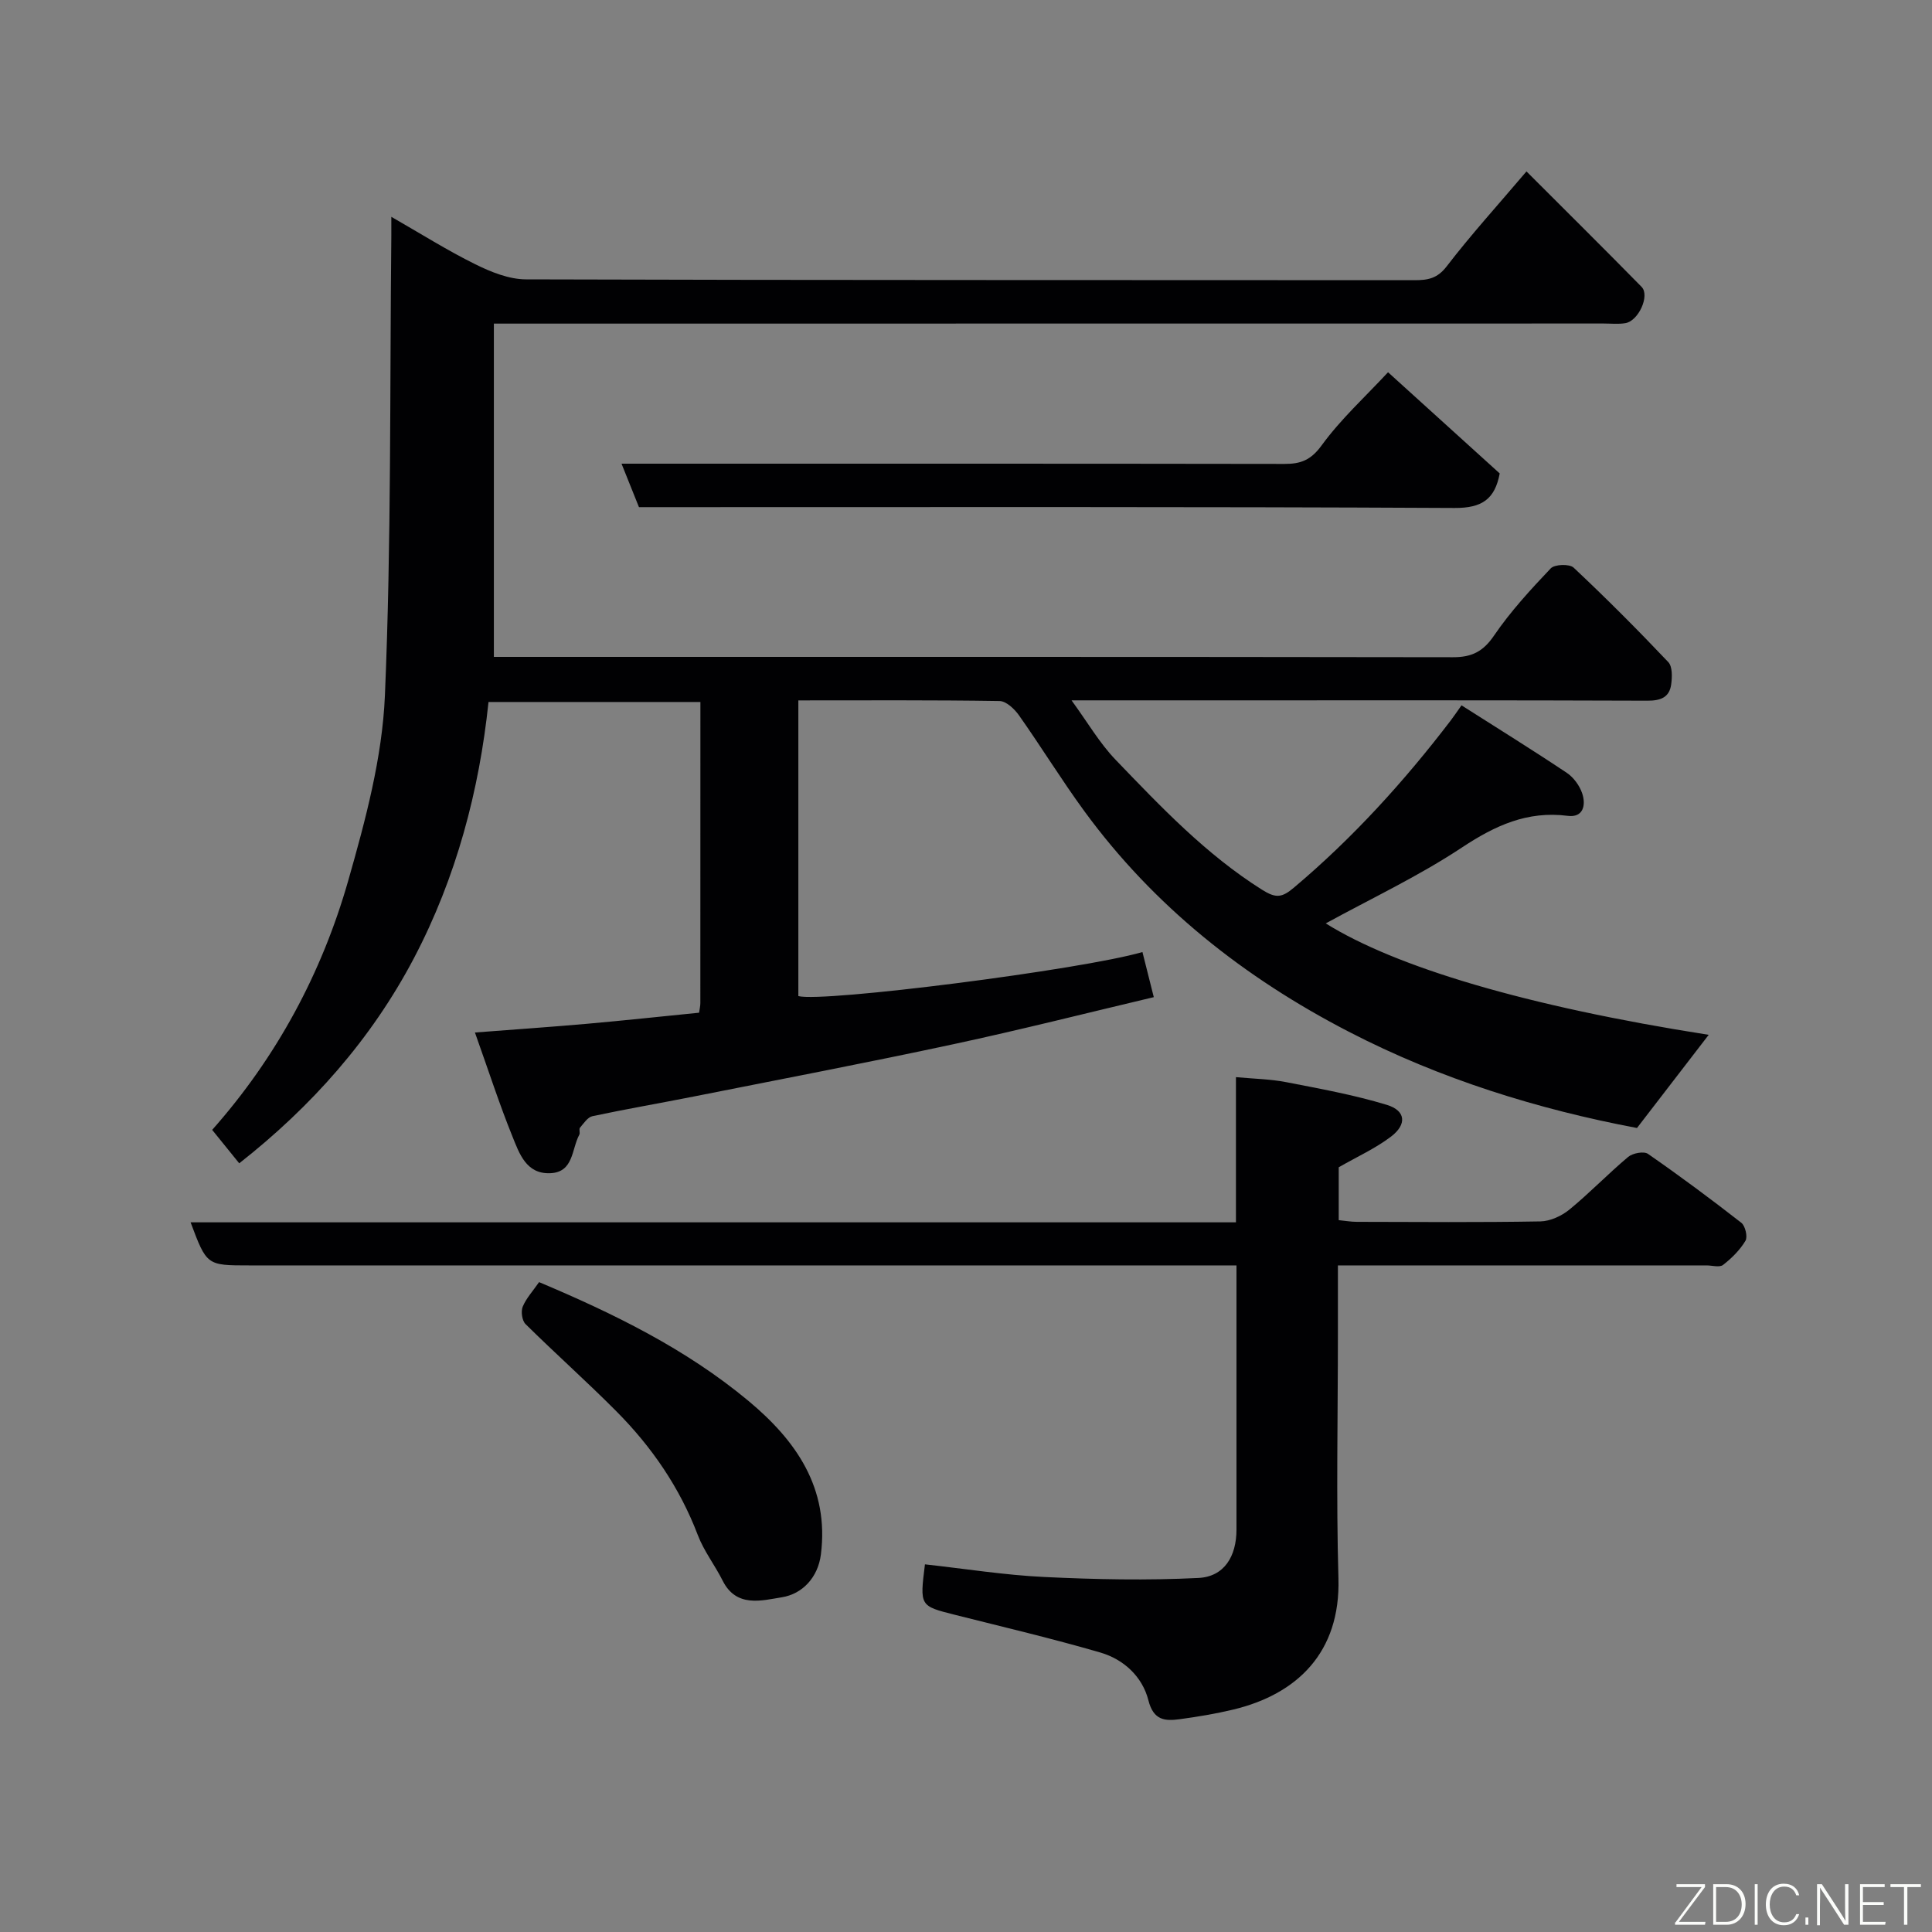 <svg enable-background="new 0 0 400 400" viewBox="0 0 400 400" xmlns="http://www.w3.org/2000/svg"><rect x="0" y="0" width="400" height="400" fill="#808080" stroke="none"/><path d="m102.25 67v69h5.6c64.33 0 128.65-.03 192.98.07 3.87.01 6.23-1.16 8.48-4.46 3.41-5 7.57-9.53 11.75-13.93.81-.86 3.88-.96 4.74-.16 6.73 6.32 13.25 12.86 19.6 19.56.88.93.81 3.11.6 4.63-.38 2.73-2.24 3.37-4.96 3.36-29-.11-57.99-.07-86.99-.07-10.33 0-20.66 0-32.2 0 3.32 4.54 5.79 8.84 9.13 12.31 9.38 9.75 18.69 19.58 30.31 26.9 2.92 1.84 4.15 1.63 6.63-.46 12.19-10.27 22.8-21.97 32.45-34.6.61-.8 1.17-1.64 2.22-3.12 7.63 4.86 14.8 9.3 21.8 13.98 1.41.94 2.65 2.65 3.19 4.26.8 2.4.24 5.06-3 4.64-8.38-1.07-15.03 2.01-21.91 6.56-8.93 5.92-18.74 10.53-28.19 15.71 14.41 8.99 41.34 17.13 79.29 23.07-4.95 6.43-9.8 12.73-14.85 19.29-20.36-3.84-40.66-10.09-59.7-19.95-21.6-11.17-40.31-25.93-54.75-45.69-4.71-6.45-8.9-13.28-13.51-19.81-.93-1.32-2.64-2.93-4.02-2.95-13.79-.22-27.59-.13-41.65-.13v61.22c5.01 1.37 58.66-5.45 71.24-9.12.79 3.12 1.57 6.24 2.35 9.34-13.86 3.28-27.59 6.76-41.43 9.73-17.84 3.83-35.76 7.26-53.66 10.81-7.04 1.4-14.11 2.61-21.12 4.1-1 .21-1.82 1.49-2.59 2.39-.26.3.07 1.06-.14 1.45-1.62 2.97-1.14 7.78-6.03 7.97-4.97.2-6.4-4.1-7.82-7.62-2.68-6.61-4.87-13.41-7.76-21.51 8.21-.63 15.74-1.15 23.25-1.81 7.67-.68 15.32-1.51 23.16-2.29.1-.75.26-1.39.26-2.02.01-20.65.01-41.3.01-62.31-14.48 0-28.73 0-43.87 0-1.91 18.3-6.68 36.36-15.42 53-8.82 16.8-21.26 30.79-36.19 42.51-2.02-2.49-3.76-4.64-5.6-6.92 13.37-15.09 22.71-32.48 28.18-51.65 3.56-12.48 7.03-25.4 7.58-38.25 1.35-31.72 1-63.51 1.33-95.28.01-1 0-1.99 0-3.86 6.11 3.5 11.59 6.96 17.38 9.82 3.25 1.61 6.99 3.12 10.51 3.13 61.33.19 122.65.12 183.98.17 2.72 0 4.69-.34 6.62-2.85 4.99-6.51 10.52-12.59 16.53-19.67 7.99 8 15.97 15.89 23.83 23.9 1.77 1.8-.64 7.08-3.37 7.52-1.46.24-2.99.07-4.49.07-74.52.02-149.01.02-223.51.02-1.96 0-3.93 0-6.25 0z" fill="#010103"/><path d="m191.5 323.88c8.43.93 16.55 2.23 24.72 2.62 10.62.51 21.29.73 31.9.2 5.35-.27 7.88-4.47 7.88-10.02 0-17.98 0-35.96 0-54.69-2.13 0-4.05 0-5.97 0-66.14 0-132.28 0-198.43 0-8.8 0-8.8 0-12.14-8.92h216.43c0-10.17 0-19.77 0-30.06 3.74.35 7.11.4 10.36 1.03 7 1.36 14.07 2.64 20.88 4.71 3.92 1.19 4.2 4.03.87 6.57-3.23 2.45-7.01 4.16-10.83 6.35v10.95c1.25.12 2.51.35 3.77.35 12.66.03 25.33.13 37.98-.09 2.03-.04 4.38-1.12 6-2.44 4.21-3.45 8-7.41 12.17-10.91.94-.79 3.25-1.23 4.11-.63 6.58 4.56 13.01 9.34 19.32 14.26.82.64 1.35 2.91.86 3.73-1.15 1.92-2.85 3.61-4.64 5-.73.57-2.26.1-3.43.1-23.49 0-46.98 0-70.47 0-1.79 0-3.57 0-5.84 0v14.33c0 16.83-.37 33.66.11 50.48.44 15.31-8.55 23.98-21.79 27.15-3.64.87-7.35 1.49-11.06 1.99-3.05.41-5.44.27-6.49-3.89-1.24-4.91-5.11-8.51-9.98-9.92-9.97-2.9-20.09-5.28-30.16-7.82-7.2-1.82-7.21-1.79-6.13-10.43z" fill="#010103"/><path d="m287.38 77.07c7.8 7.07 15.48 14.03 23.12 20.95-1 5.3-3.63 7.18-9.34 7.15-54.28-.28-108.56-.17-162.85-.17-1.99 0-3.97 0-6.02 0-1.17-2.93-2.25-5.62-3.61-9h5.9c43.79 0 87.58-.02 131.37.05 3.37.01 5.47-.8 7.69-3.85 3.96-5.44 9.04-10.07 13.74-15.13z" fill="#010103"/><path d="m111.61 265.45c15.4 6.49 30.36 13.79 43.31 24.56 9.91 8.24 16.77 18.06 15.04 31.81-.6 4.77-3.83 8.2-8.09 8.88-4.13.66-9.42 2.22-12.25-3.44-1.61-3.21-3.89-6.13-5.15-9.45-3.74-9.82-9.54-18.26-16.87-25.63-6.12-6.16-12.62-11.94-18.79-18.04-.73-.72-.99-2.61-.59-3.6.73-1.76 2.12-3.25 3.39-5.09z" fill="#010103"/><g fill="#fbfcfa"><path d="m346.9 398 5.4-7.3h-5.2v-.6h5.9v.6l-5.4 7.2h5.5l-.1.6h-6.2v-.5z"/><path d="m354.7 390.1h2.8c2.3 0 3.9 1.6 3.9 4.1s-1.6 4.3-3.9 4.3h-2.8zm.6 7.8h2c2.2 0 3.3-1.6 3.3-3.6 0-1.8-1-3.6-3.3-3.6h-2z"/><path d="m363.9 390.1v8.4h-.6v-8.4h1.6z"/><path d="m372.5 396.3c-.4 1.3-1.4 2.3-3.2 2.3-2.4 0-3.7-1.9-3.7-4.3 0-2.3 1.2-4.3 3.7-4.3 1.8 0 2.9 1 3.2 2.4h-.6c-.4-1.1-1.1-1.8-2.5-1.8-2.1 0-3 1.9-3 3.7s.9 3.7 3 3.7c1.4 0 2.1-.7 2.5-1.7z"/><path d="m373.8 398.5v-1.5h.6v1.5z"/><path d="m376.2 398.5v-8.4h1c1.3 2 4.4 6.7 4.9 7.6-.1-1.2-.1-2.4-.1-3.8v-3.8h.7v8.4h-.9c-1.2-1.9-4.4-6.8-5-7.7.1 1.1 0 2.3 0 3.9v3.9h-.6z"/><path d="m390 394.4h-4.3v3.5h4.7l-.1.6h-5.2v-8.4h5.1v.6h-4.5v3.1h4.3z"/><path d="m394.2 390.7h-2.8v-.6h6.3v.6h-2.8v7.8h-.7z"/></g></svg>